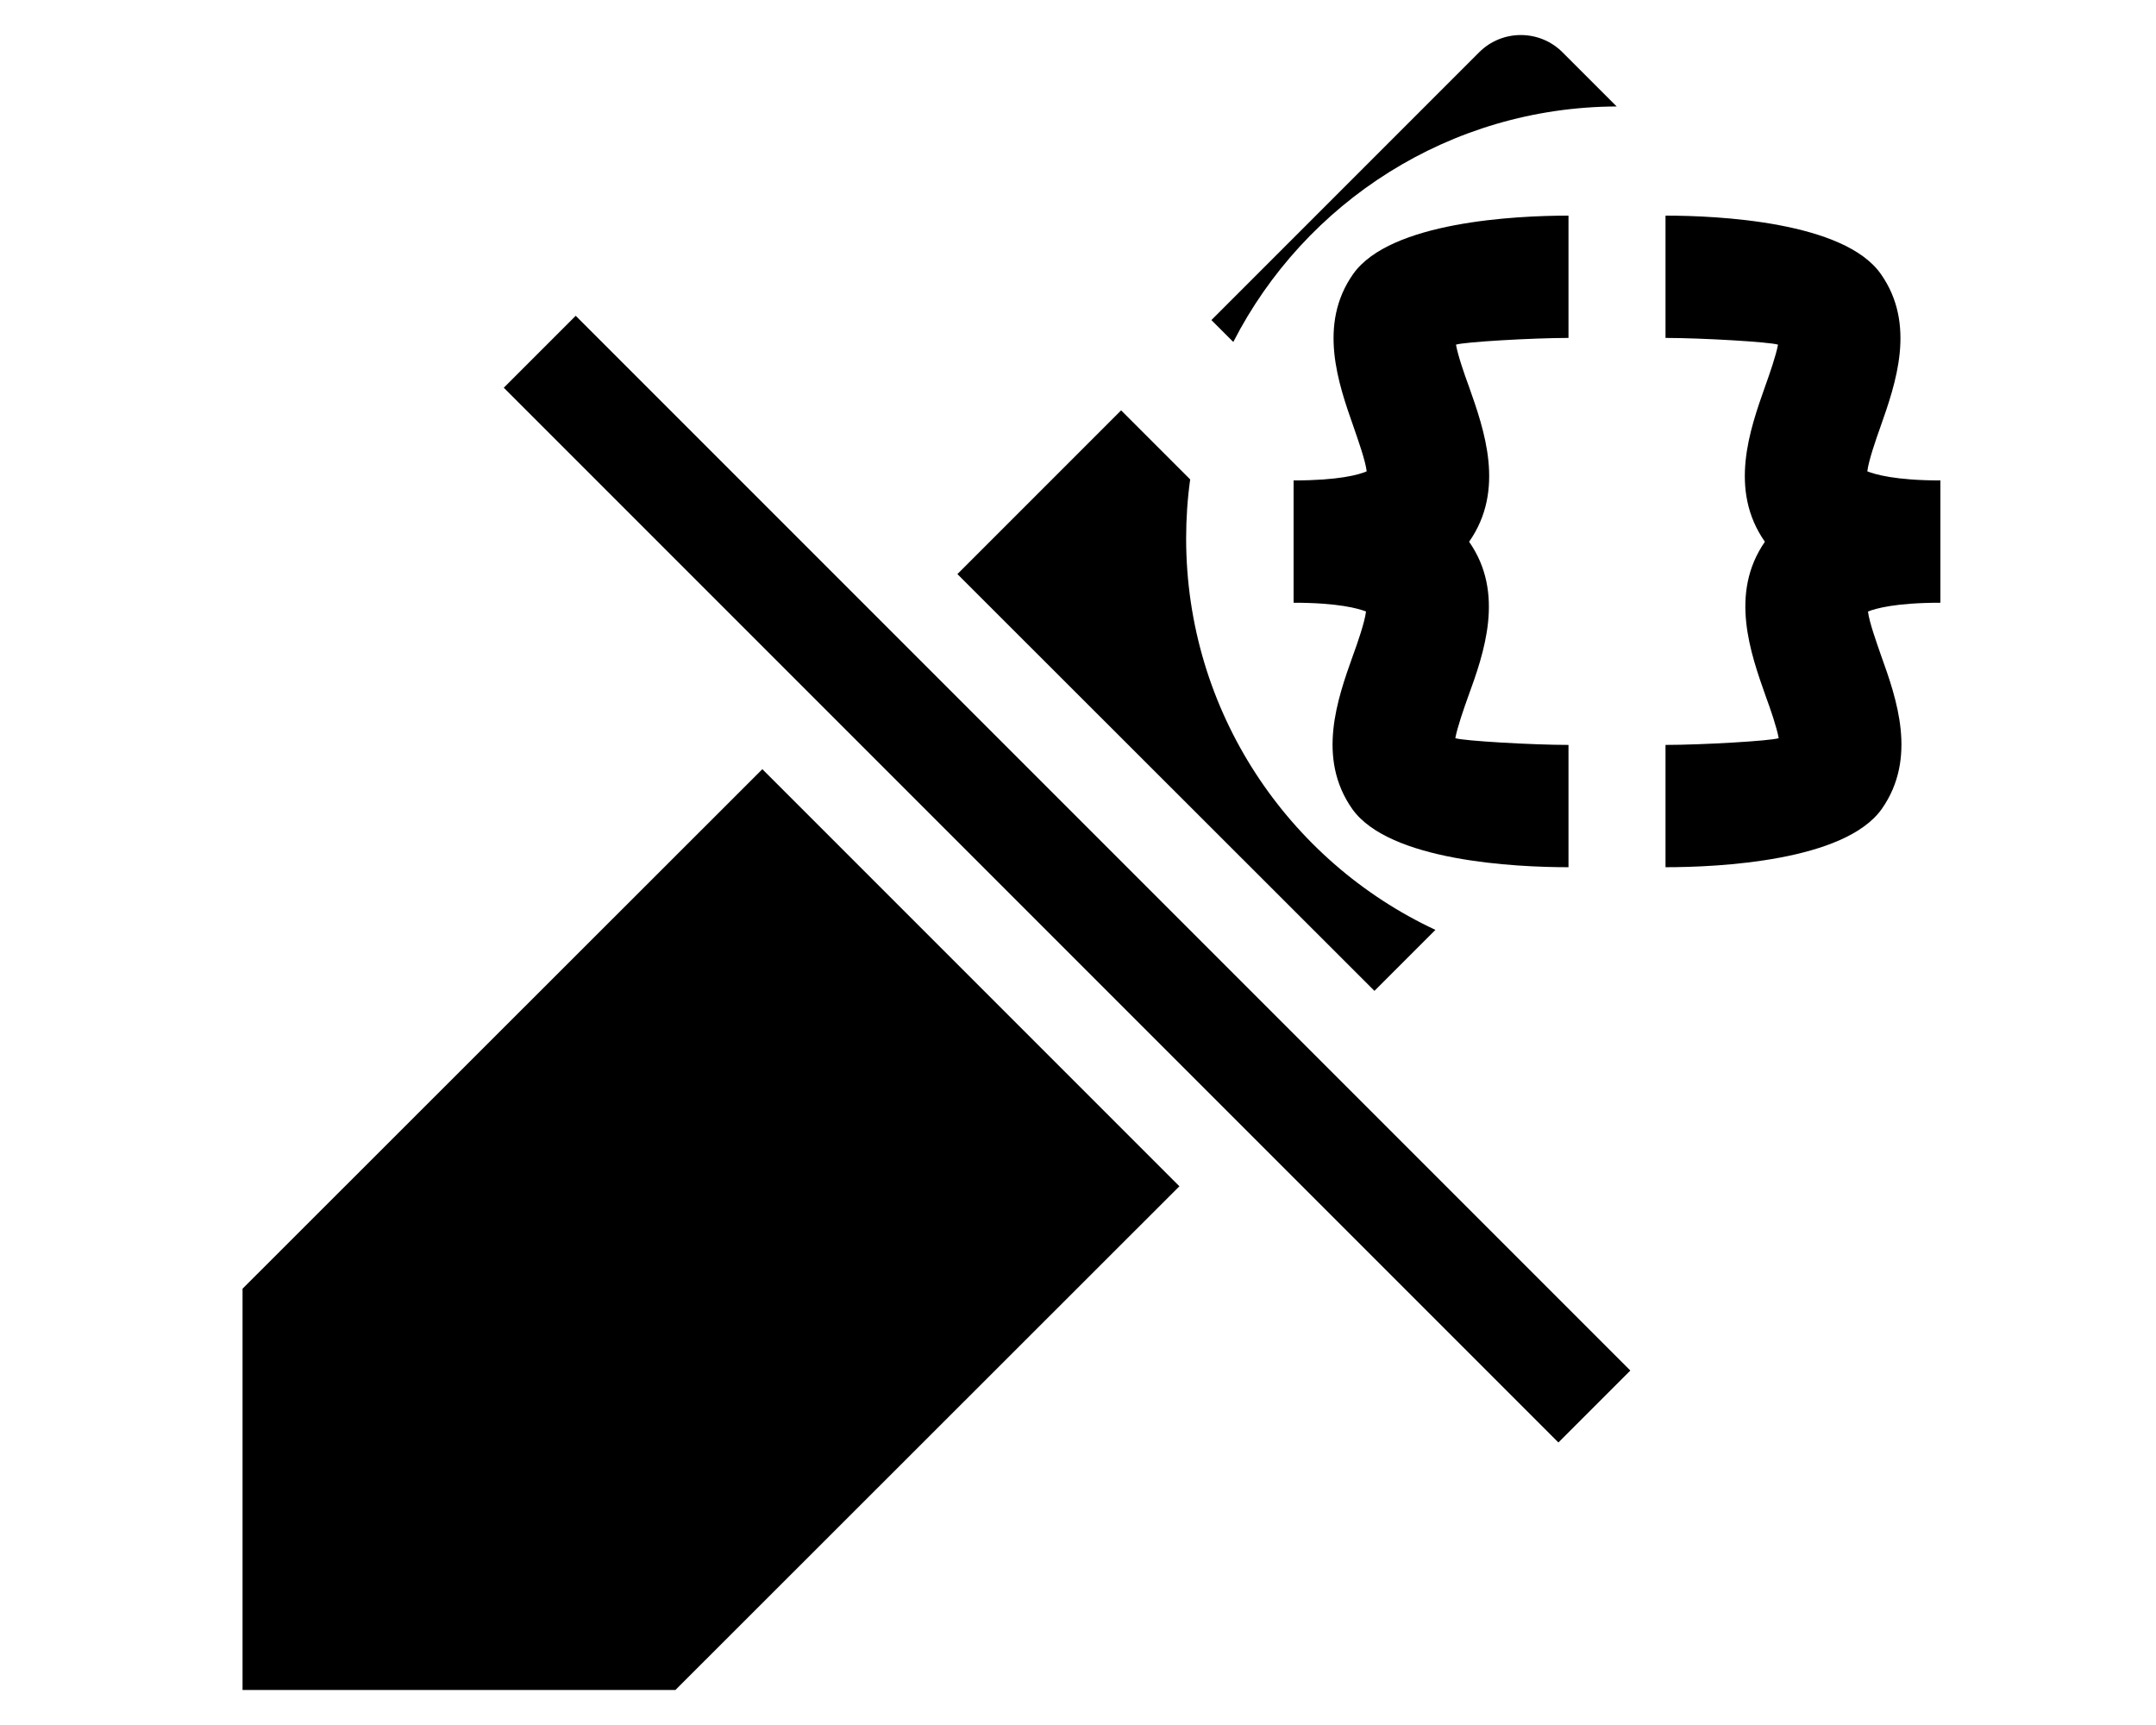 <?xml version="1.0" encoding="utf-8"?>
<!-- Generator: Adobe Illustrator 23.1.0, SVG Export Plug-In . SVG Version: 6.00 Build 0)  -->
<svg version="1.1" id="Livello_1" xmlns="http://www.w3.org/2000/svg" xmlns:xlink="http://www.w3.org/1999/xlink" x="0px" y="0px"
	 viewBox="0 0 640 512" style="enable-background:new 0 0 640 512;" xml:space="preserve">
<style type="text/css">
	.st0{display:none;}
	.st1{display:inline;}
</style>
<g focusable="false">
</g>
<g id="Invisible" class="st0">
	<path class="st1" d="M320,400c-75.9,0-137.3-58.7-142.9-133.1L72.2,185.8c-13.8,17.3-26.5,35.6-36.7,55.6c-4.6,9.2-4.6,20,0,29.2
		C89.7,376.4,197.1,448,320,448c26.9,0,52.9-4,77.9-10.5L346,397.4C337.4,399,328.7,399.9,320,400z"/>
	<path class="st1" d="M633.8,458.1l-110.5-85.4c33.6-28.3,61.2-63,81.3-102.1c4.6-9.2,4.6-20,0-29.2C550.3,135.6,442.9,64,320,64
		c-51.5,0.1-102.1,13-147.3,37.7L45.5,3.4c-7-5.4-17-4.2-22.5,2.8l0,0L3.4,31.5c-5.4,7-4.2,17,2.8,22.5l588.4,454.7
		c7,5.4,17,4.2,22.5-2.8l0,0l19.6-25.3C642.1,473.6,640.8,463.5,633.8,458.1z M450.1,316.1l-39.3-30.4c3.3-9.6,5.1-19.6,5.2-29.7
		c0.7-52.3-41.2-95.3-93.5-96c-9.4-0.1-18.8,1.2-27.8,3.8c6,8.2,9.3,18.1,9.3,28.2c-0.1,3.4-0.7,6.7-1.5,10l-73.6-56.9
		c25.6-21.4,57.8-33.1,91.2-33.1c79.5,0,144,64.4,144,143.8c0,0.1,0,0.1,0,0.2C464,277.6,458.7,297.8,450.1,316.1L450.1,316.1z"/>
</g>
<g id="Invisibile_cond" class="st0">
	<path class="st1" d="M320,400c-75.9,0-137.3-58.7-142.9-133.1L72.2,185.8c-13.8,17.3-26.5,35.6-36.7,55.6c-4.6,9.2-4.6,20,0,29.2
		C89.7,376.4,197.1,448,320,448c26.9,0,52.9-4,77.9-10.5L346,397.4C337.4,399,328.7,399.9,320,400z"/>
	<path class="st1" d="M633.8,458.1l-110.5-85.4c33.6-28.3,61.2-63,81.3-102.1c4.6-9.2,4.6-20,0-29.2c-3.5-6.8-7.2-13.5-11.2-20.1
		C571.5,261,529.2,288,480.7,288c-6.8,0-13.6-0.5-20.1-1.6c-2.4,10.3-5.9,20.3-10.4,29.7l0,0l-39.3-30.4c1.8-5.2,3.1-10.5,4-15.8
		c-36.1-21.5-60.7-60.2-62.6-104.7c-9.3-3.2-19.3-5-29.6-5.1c-9.4-0.1-18.8,1.2-27.8,3.8c6,8.2,9.3,18.1,9.3,28.2
		c-0.1,3.4-0.7,6.7-1.5,10l-73.6-56.9c25.6-21.4,57.8-33.1,91.2-33.1c13.5,0,26.6,1.9,39,5.3c6-17.3,15.6-33,27.9-46.1
		c-21.6-4.7-44-7.3-67-7.3c-51.5,0.1-102.1,13-147.3,37.7L45.5,3.4c-7-5.4-17-4.2-22.5,2.8l0,0L3.4,31.5c-5.4,7-4.2,17,2.8,22.5
		l588.4,454.7c7,5.4,17,4.2,22.5-2.8l0,0l19.6-25.3C642.1,473.6,640.8,463.5,633.8,458.1z"/>
</g>
<g id="Repeatable" class="st0">
	<path class="st1" d="M301.3,288l-218.6,0.4c-10.4,0-18.8-8.4-18.8-18.8L64,82.8C64,72.4,72.4,64,82.8,64l218.5,0.5
		c10.4,0,18.8,8.4,18.8,18.8v186C320.1,279.6,311.7,288,301.3,288z"/>
	<path class="st1" d="M557.3,224.5l-76.2-0.2v157.9c0,10.4-8.4,18.8-18.8,18.8L320,401.2v28.4c0,10.4,8.4,18.8,18.8,18.8l218.6-0.4
		c10.4,0,18.8-8.4,18.8-18.8v-186C576.1,232.9,567.7,224.5,557.3,224.5z"/>
	<path class="st1" d="M429.3,144.5l-76.2-0.2v157.9c0,10.4-8.4,18.8-18.8,18.8L192,321.2v28.4c0,10.4,8.4,18.8,18.8,18.8l218.6-0.4
		c10.4,0,18.8-8.4,18.8-18.8v-186C448.1,152.9,439.7,144.5,429.3,144.5z"/>
</g>
<g id="Repeatable_cond" class="st0">
	<path class="st1" d="M301.3,288l-218.6,0.4c-10.4,0-18.8-8.4-18.8-18.8L64,82.8C64,72.4,72.4,64,82.8,64l218.5,0.5
		c10.4,0,18.8,8.4,18.8,18.8v186C320.1,279.6,311.7,288,301.3,288z"/>
	<path class="st1" d="M353.1,176v126.3c0,10.4-8.4,18.8-18.8,18.8L192,321.2v28.4c0,10.4,8.4,18.8,18.8,18.8l218.6-0.4
		c10.4,0,18.8-8.4,18.8-18.8v-65.4C398,270.8,359.8,228.3,353.1,176z"/>
	<path class="st1" d="M481.1,288v94.2c0,10.4-8.4,18.8-18.8,18.8L320,401.2v28.4c0,10.4,8.4,18.8,18.8,18.8l218.6-0.4
		c10.4,0,18.8-8.4,18.8-18.8V245.5C552.6,271.5,518.8,287.9,481.1,288z"/>
</g>
<g id="Required" class="st0">
	<path class="st1" d="M568,256c0,137-111,248-248,248S72,393,72,256C72,119.1,183,8,320,8S568,119.1,568,256z M320,306
		c-25.4,0-46,20.6-46,46s20.6,46,46,46s46-20.6,46-46S345.4,306,320,306z M276.3,140.7l7.4,136c0.3,6.4,5.6,11.3,12,11.3h48.5
		c6.4,0,11.6-5,12-11.3l7.4-136c0.4-6.9-5.1-12.7-12-12.7h-63.4C281.4,128,276,133.8,276.3,140.7L276.3,140.7z"/>
</g>
<g id="Required_cond" class="st0">
	<path class="st1" d="M480.6,288c-55.1,0-102.1-34.7-120.4-83.4l-3.9,72c-0.3,6.4-5.6,11.3-12,11.3h-48.5c-6.4,0-11.6-5-12-11.3
		l-7.4-136l0,0c-0.4-6.9,5.1-12.7,12-12.7h63.4c1.4,0,2.8,0.3,4,0.7c10.4-42.4,41.8-76.5,82.5-90.7C403.1,18.9,362.8,8,320,8
		C183,8,72,119.1,72,256c0,137,111,248,248,248s248-111,248-248c0-0.8,0-1.5,0-2.3C545,275,514.3,288,480.6,288z M320,398
		c-25.4,0-46-20.6-46-46s20.6-46,46-46s46,20.6,46,46S345.4,398,320,398z"/>
</g>
<g id="Validate" class="st0">
	<path class="st1" d="M568,257c0,137-111,248-248,248S72,394,72,257S183,9,320,9S568,120,568,257z M291.3,388.3l184-184
		c6.2-6.2,6.2-16.4,0-22.6l-22.6-22.6c-6.2-6.2-16.4-6.2-22.6,0L280,309.1L209.9,239c-6.2-6.2-16.4-6.2-22.6,0l-22.6,22.6
		c-6.2,6.2-6.2,16.4,0,22.6l104,104C274.9,394.6,285.1,394.6,291.3,388.3L291.3,388.3z"/>
</g>
<g id="Disabled" class="st0">
	
		<rect x="301.7" y="39.5" transform="matrix(0.707 -0.707 0.707 0.707 -91.683 300.455)" class="st1" width="30.2" height="442.8"/>
	<g class="st1">
		<polygon points="408,294.1 456.6,245.6 332.8,121.8 284.2,170.3 		"/>
		<polygon points="226.3,228.3 72,382.5 72,501.6 200.5,501.6 350.1,352.1 		"/>
	</g>
	<path class="st1" d="M562.9,114.6l-99.1-99.1c-6.8-6.8-17.9-6.8-24.7,0L359.6,95l123.8,123.8l79.5-79.5
		C569.7,132.5,569.7,121.4,562.9,114.6z"/>
</g>
<g id="Disabled_cond">
	<rect x="301.7" y="39.5" transform="matrix(0.707 -0.707 0.707 0.707 -91.683 300.455)" width="30.2" height="442.8"/>
	<path d="M479.9,31.6l-16.1-16.1c-6.8-6.8-17.9-6.8-24.7,0L359.6,95l6.5,6.5C387.3,60.1,430.3,31.8,479.9,31.6z"/>
	<polygon points="226.3,228.3 72,382.5 72,501.6 200.5,501.6 350.1,352.1 	"/>
	<path d="M352.1,159.8c0-5.9,0.4-11.8,1.2-17.5l-20.5-20.5l-48.6,48.6L408,294.1l18.1-18.1C382.4,255.6,352.1,211.2,352.1,159.8z"/>
</g>
<g id="Addons" class="st0">
	<path id="Asterisk" d="M549,92.3c-12.3-12.7-28-22-45.6-26.4L480,106.4L456.6,66C439,70.3,423.3,79.6,411,92.3l23.3,40.4h-46.7
		c-2.4,8.4-3.7,17.2-3.7,26.3s1.3,18,3.7,26.3h46.7L411,225.8c12.3,12.7,28,22,45.6,26.4l23.4-40.4l23.4,40.4
		c17.6-4.4,33.3-13.7,45.6-26.4l-23.3-40.4h46.7c2.4-8.4,3.7-17.2,3.7-26.3s-1.3-18-3.7-26.3h-46.7L549,92.3z"/>
	<g id="Curly">
		<g class="st1">
			<path d="M494.4,257.4v-36.3c10.8,0,31.3-1.2,33.6-2c-0.6-3.3-2.5-8.8-3.8-12.3c-4.6-13-10.9-30.7-0.3-46
				c-10.8-15.4-4.5-33.2,0.1-46.2c1.3-3.6,3.2-9.1,3.8-12.3c-2.3-0.8-22.7-2-33.4-2V64c15.7,0,53,1.8,63.9,17.3
				c10.6,15,4.4,32.6-0.1,45.4c-1.4,3.9-3.5,10-3.9,13.2c2.3,0.9,8.3,2.7,21.7,2.7v36.3c-13.3,0-19.2,1.7-21.5,2.6
				c0.4,3.3,2.6,9.3,3.9,13.1c4.6,12.8,10.8,30.4,0.2,45.5C547.6,255.6,510.2,257.4,494.4,257.4z M553.2,182.1L553.2,182.1
				L553.2,182.1z M553.1,139.3L553.1,139.3L553.1,139.3z"/>
		</g>
		<g class="st1">
			<path d="M401.4,240.1c-10.6-15.1-4.4-32.6,0.2-45.5c1.4-3.8,3.5-9.9,3.9-13.1c-2.3-0.9-8.3-2.6-21.5-2.6v-36.3
				c13.4,0,19.4-1.7,21.7-2.7c-0.4-3.3-2.6-9.4-3.9-13.2c-4.5-12.8-10.7-30.4-0.1-45.4c11-15.5,48.2-17.3,63.9-17.3v36.3
				c-10.7,0-31.1,1.2-33.4,2c0.6,3.3,2.5,8.8,3.8,12.3c4.6,13,10.9,30.8,0.1,46.2c10.7,15.3,4.4,33.1-0.3,46
				c-1.3,3.6-3.2,9.1-3.8,12.3c2.4,0.8,22.8,2,33.6,2v36.3C449.8,257.4,412.4,255.6,401.4,240.1z M406.8,182.1L406.8,182.1
				L406.8,182.1z M406.9,139.3L406.9,139.3L406.9,139.3z"/>
		</g>
	</g>
	<circle id="Dot" class="st1" cx="480.3" cy="159.8" r="95.8"/>
</g>
<g id="Addons_1_">
	<path id="Asterisk_1_" class="st0" d="M549,92.3c-12.3-12.7-28-22-45.6-26.4L480,106.4L456.6,66C439,70.3,423.3,79.6,411,92.3
		l23.3,40.4h-46.7c-2.4,8.4-3.7,17.2-3.7,26.3s1.3,18,3.7,26.3h46.7L411,225.8c12.3,12.7,28,22,45.6,26.4l23.4-40.4l23.4,40.4
		c17.6-4.4,33.3-13.7,45.6-26.4l-23.3-40.4h46.7c2.4-8.4,3.7-17.2,3.7-26.3s-1.3-18-3.7-26.3h-46.7L549,92.3z"/>
	<g id="Curly_1_">
		<g>
			<path d="M494.4,257.4v-36.3c10.8,0,31.3-1.2,33.6-2c-0.6-3.3-2.5-8.8-3.8-12.3c-4.6-13-10.9-30.7-0.3-46
				c-10.8-15.4-4.5-33.2,0.1-46.2c1.3-3.6,3.2-9.1,3.8-12.3c-2.3-0.8-22.7-2-33.4-2V64c15.7,0,53,1.8,63.9,17.3
				c10.6,15,4.4,32.6-0.1,45.4c-1.4,3.9-3.5,10-3.9,13.2c2.3,0.9,8.3,2.7,21.7,2.7v36.3c-13.3,0-19.2,1.7-21.5,2.6
				c0.4,3.3,2.6,9.3,3.9,13.1c4.6,12.8,10.8,30.4,0.2,45.5C547.6,255.6,510.2,257.4,494.4,257.4z M553.2,182.1L553.2,182.1
				L553.2,182.1z M553.1,139.3L553.1,139.3L553.1,139.3z"/>
		</g>
		<g>
			<path d="M401.4,240.1c-10.6-15.1-4.4-32.6,0.2-45.5c1.4-3.8,3.5-9.9,3.9-13.1c-2.3-0.9-8.3-2.6-21.5-2.6v-36.3
				c13.4,0,19.4-1.7,21.7-2.7c-0.4-3.3-2.6-9.4-3.9-13.2c-4.5-12.8-10.7-30.4-0.1-45.4c11-15.5,48.2-17.3,63.9-17.3v36.3
				c-10.7,0-31.1,1.2-33.4,2c0.6,3.3,2.5,8.8,3.8,12.3c4.6,13,10.9,30.8,0.1,46.2c10.7,15.3,4.4,33.1-0.3,46
				c-1.3,3.6-3.2,9.1-3.8,12.3c2.4,0.8,22.8,2,33.6,2v36.3C449.8,257.4,412.4,255.6,401.4,240.1z M406.8,182.1L406.8,182.1
				L406.8,182.1z M406.9,139.3L406.9,139.3L406.9,139.3z"/>
		</g>
	</g>
	<circle id="Dot_1_" class="st0" cx="480.3" cy="159.8" r="95.8"/>
</g>
</svg>
